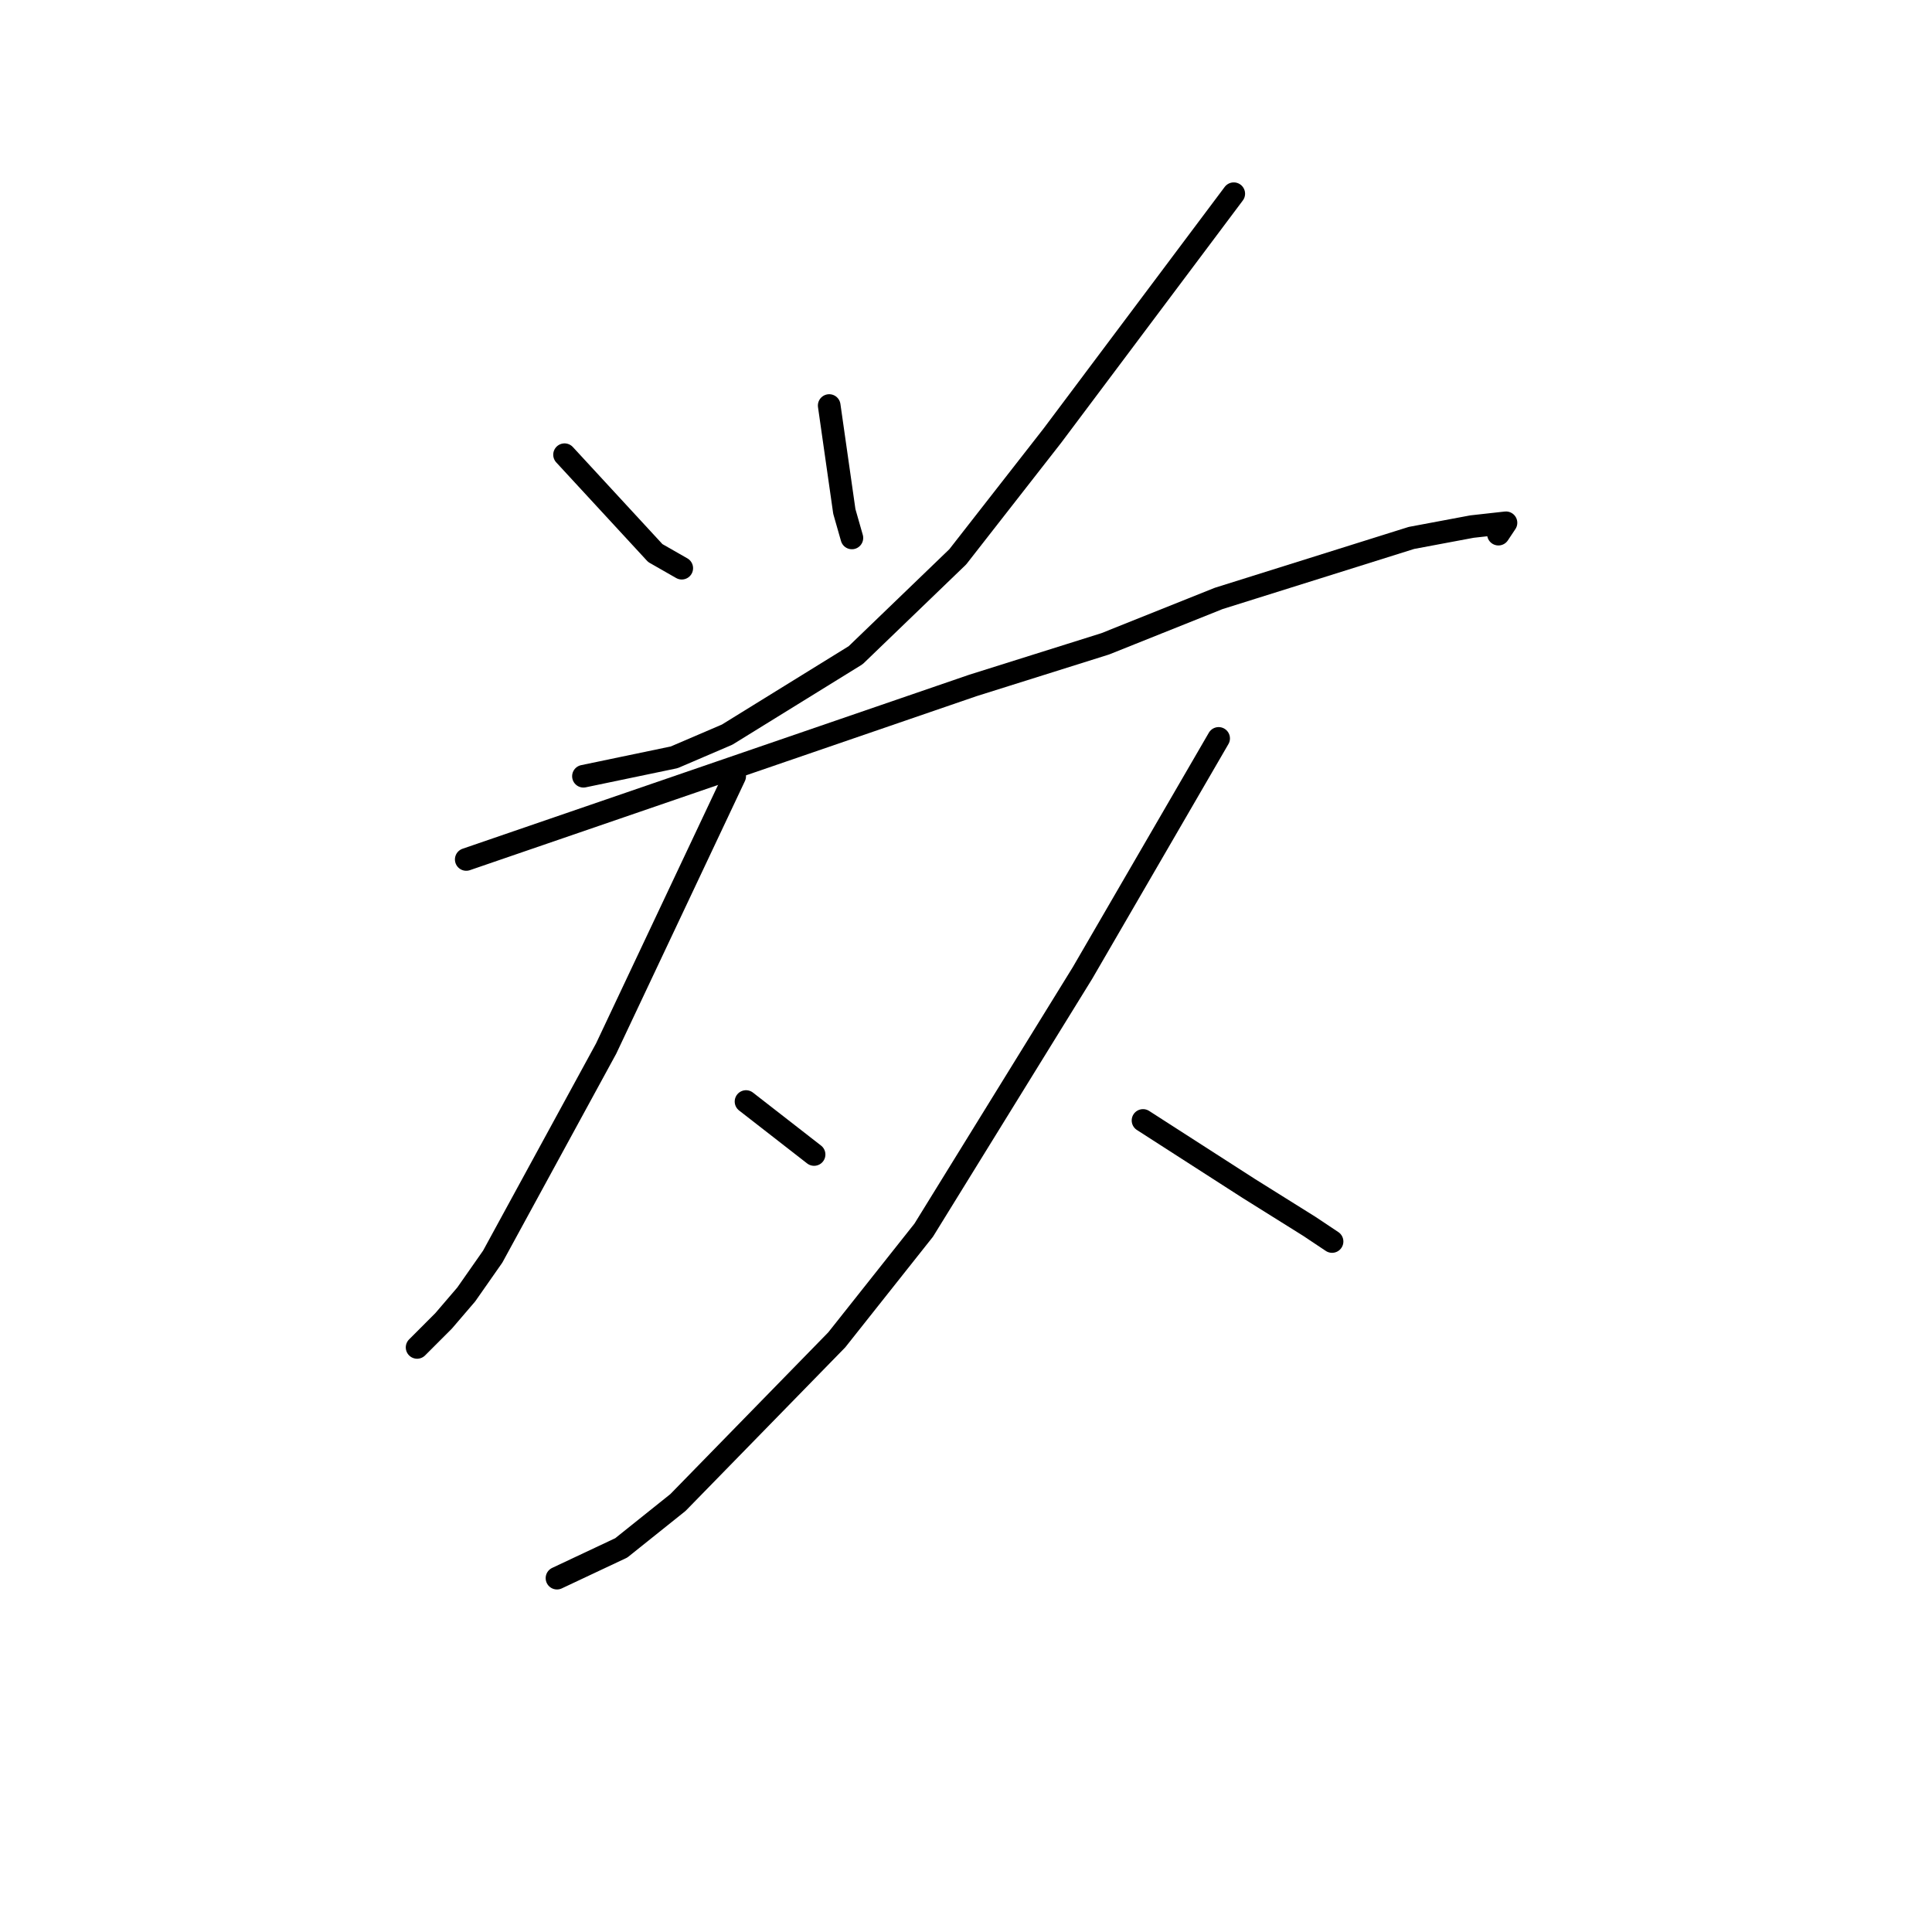 <?xml version="1.0" standalone="no"?>
    <svg width="256" height="256" xmlns="http://www.w3.org/2000/svg" version="1.1">
    <polyline stroke="black" stroke-width="3" stroke-linecap="round" fill="transparent" stroke-linejoin="round" points="74.805 60.251 80.817 66.767 86.829 73.283 90.336 75.288 90.336 75.288 " />
        <polyline stroke="black" stroke-width="3" stroke-linecap="round" fill="transparent" stroke-linejoin="round" points="109.874 53.736 110.876 60.753 111.878 67.77 112.88 71.278 112.88 71.278 " />
        <polyline stroke="black" stroke-width="3" stroke-linecap="round" fill="transparent" stroke-linejoin="round" points="163.479 25.668 151.456 41.707 139.432 57.745 126.907 73.784 113.381 86.816 96.348 97.342 89.334 100.349 77.31 102.855 77.31 102.855 " />
        <polyline stroke="black" stroke-width="3" stroke-linecap="round" fill="transparent" stroke-linejoin="round" points="61.78 113.882 95.346 102.354 128.911 90.826 146.446 85.312 161.475 79.298 187.025 71.278 195.041 69.775 199.55 69.273 198.548 70.777 198.548 70.777 " />
        <polyline stroke="black" stroke-width="3" stroke-linecap="round" fill="transparent" stroke-linejoin="round" points="97.349 102.855 88.833 120.899 80.316 138.942 65.287 166.509 61.78 171.522 58.774 175.03 55.267 178.539 55.267 178.539 " />
        <polyline stroke="black" stroke-width="3" stroke-linecap="round" fill="transparent" stroke-linejoin="round" points="98.852 145.96 103.361 149.468 107.87 152.977 107.87 152.977 " />
        <polyline stroke="black" stroke-width="3" stroke-linecap="round" fill="transparent" stroke-linejoin="round" points="161.475 97.843 152.458 113.38 143.44 128.918 122.399 163.001 110.876 177.536 89.835 199.088 82.32 205.103 73.803 209.113 73.803 209.113 " />
        <polyline stroke="black" stroke-width="3" stroke-linecap="round" fill="transparent" stroke-linejoin="round" points="151.456 148.466 158.469 152.977 165.483 157.487 173.499 162.5 176.505 164.505 176.505 164.505 " />
        </svg>
